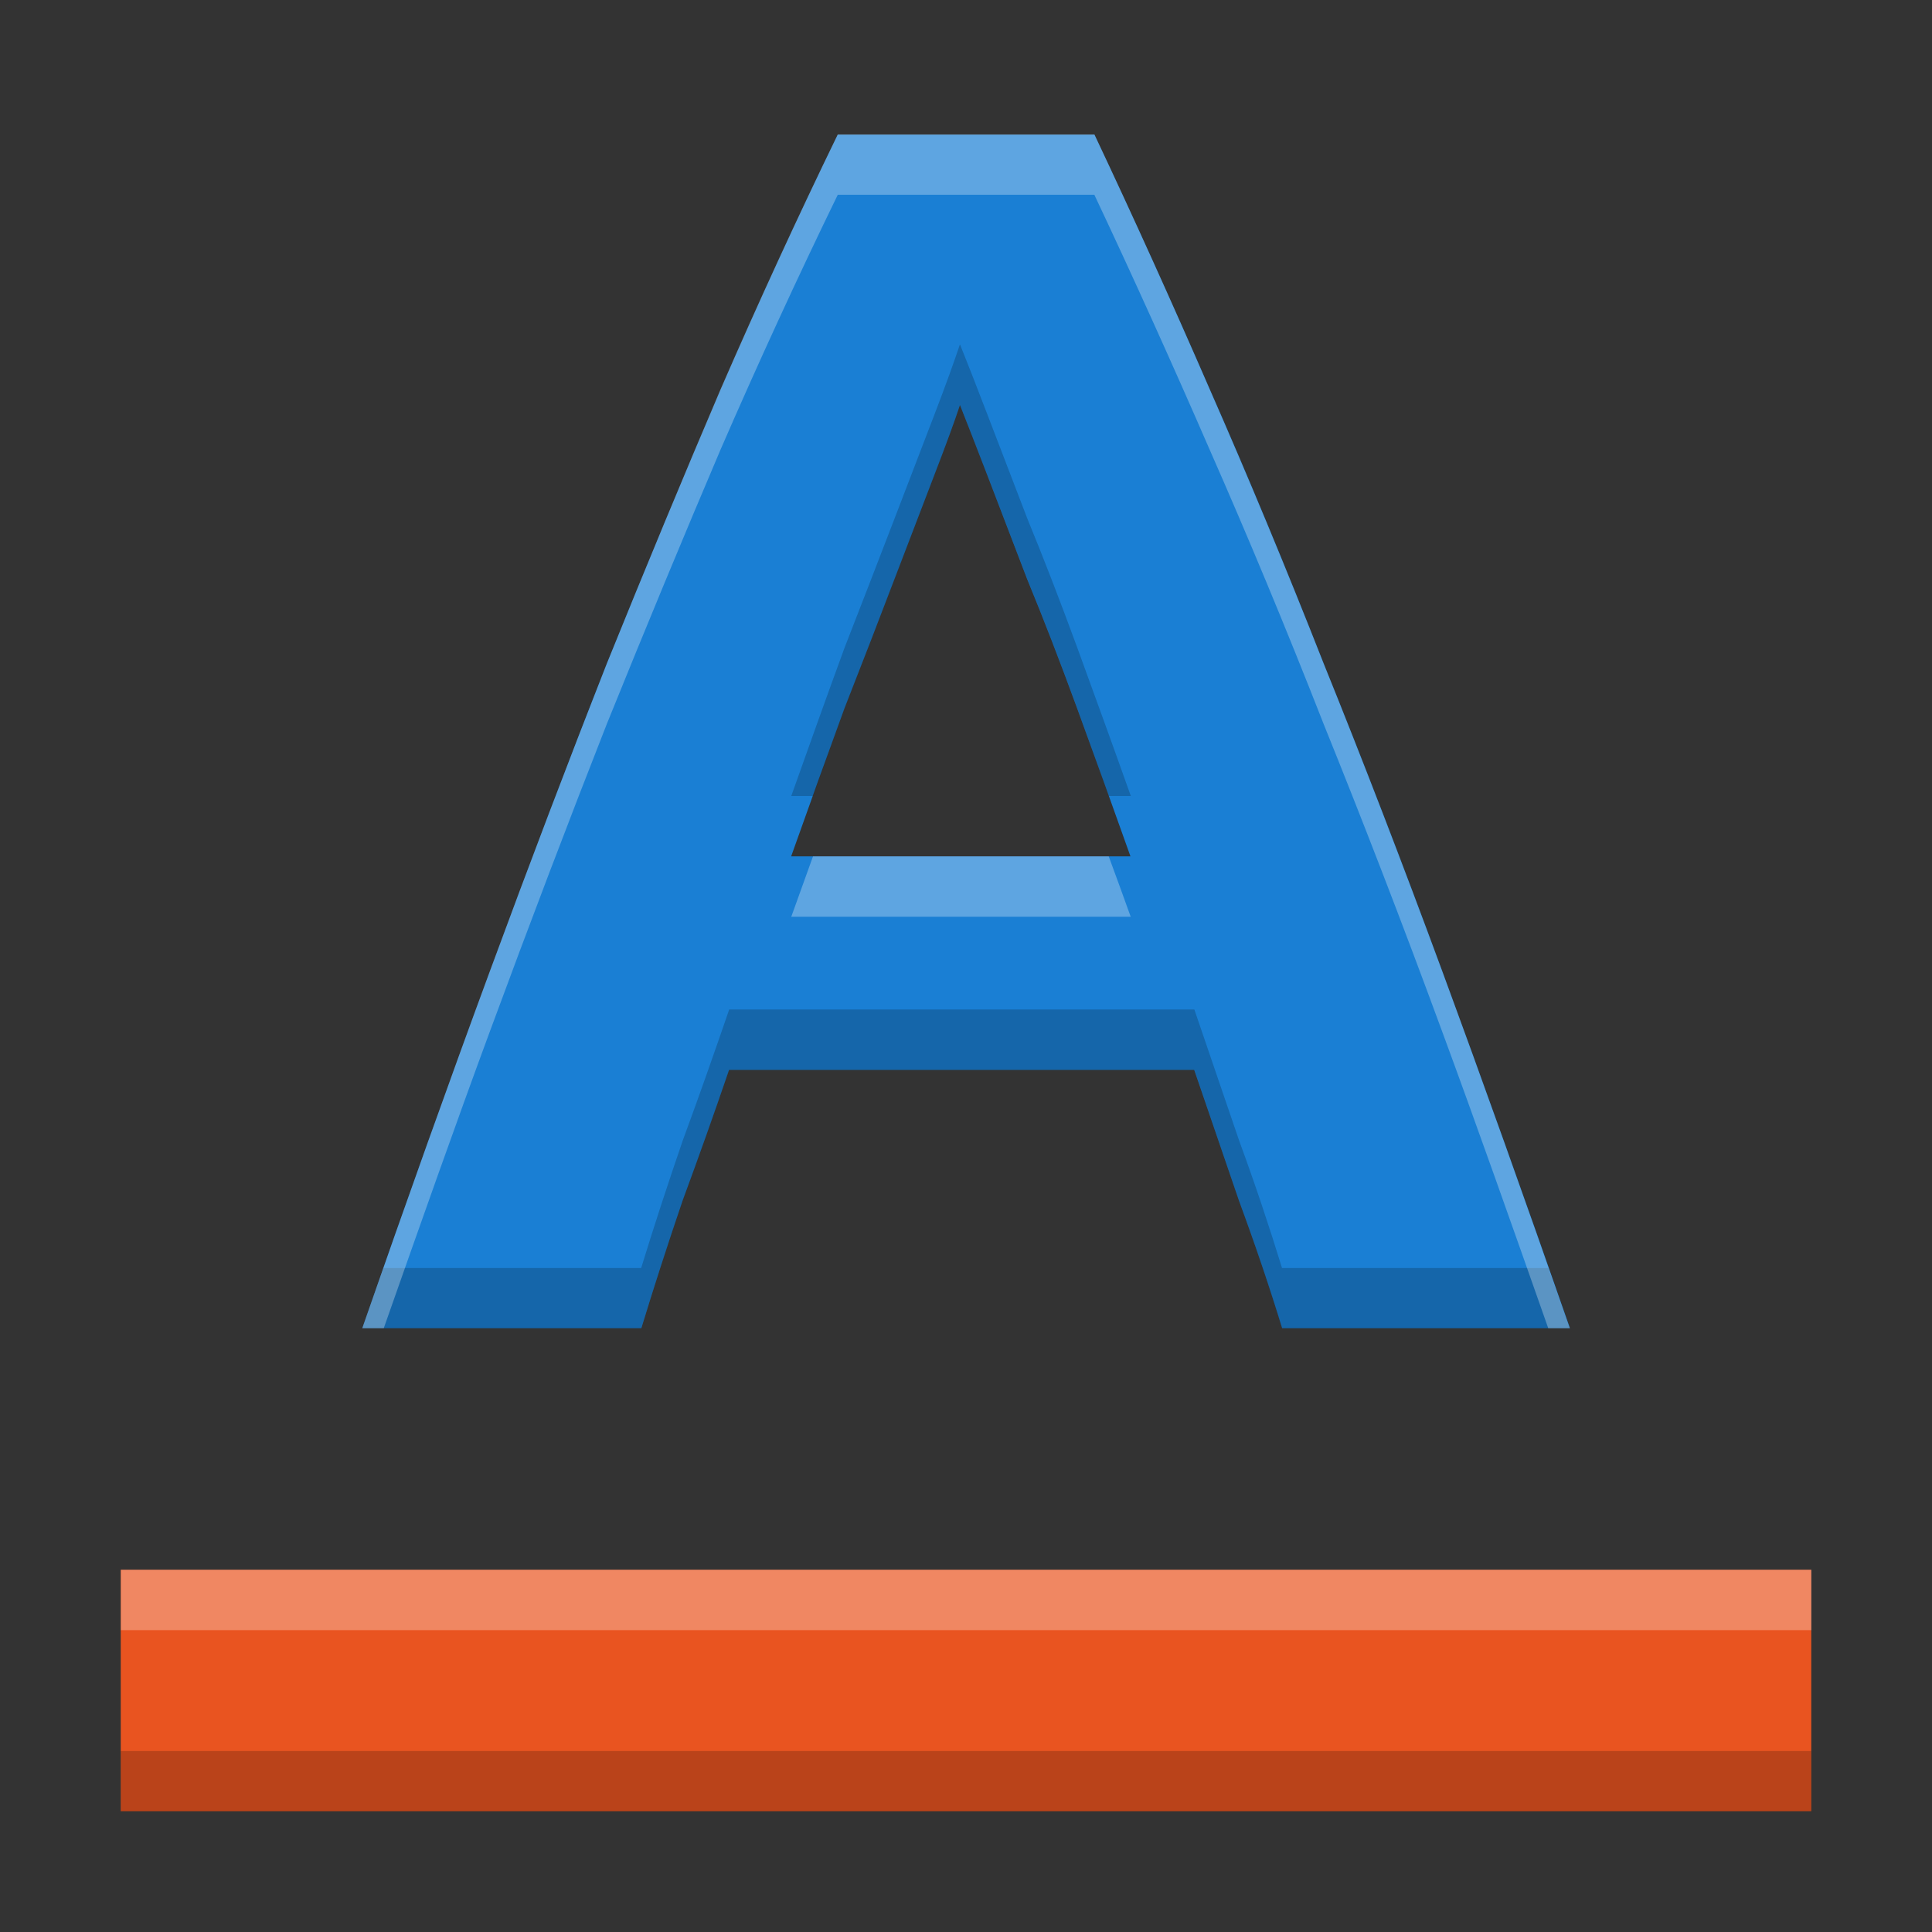 <svg height="16" viewBox="0 0 16 16" width="16" xmlns="http://www.w3.org/2000/svg"><rect x="0" y="0" width="16" height="16" fill="#333333" stroke="none"/><g transform="translate(-538.51 -171.626)"><path d="m539.51 184.626h14v2h-14z" fill="#e95420"/><path d="m43.635 16.539q-.157-.514-.357-1.056-.185-.542-.371-1.084h-3.852q-.185.542-.385 1.084-.185.542-.342 1.056h-2.311q.556-1.598 1.056-2.953.499-1.355.97-2.553.485-1.198.942-2.268.471-1.084.97-2.111h2.126q.485 1.027.956 2.111.471 1.07.942 2.268.485 1.198.984 2.553.499 1.355 1.056 2.953zm-2.668-7.646q-.071.214-.214.585-.143.371-.328.856-.185.485-.414 1.07-.214.585-.442 1.227h2.81q-.228-.642-.442-1.227-.214-.585-.414-1.07-.185-.485-.328-.856-.143-.371-.228-.585z" fill="#1a7fd4" stroke-width=".669" transform="translate(505.493 166.087)"/><g transform="translate(538.51 171.626)"><path d="m7.949 2.854c-.048.143-.118.339-.213.586-.095.247-.204.532-.328.855-.124.323-.262.68-.414 1.07-.143.39-.289.799-.441 1.227h.18c.088-.244.177-.496.262-.727.152-.39.29-.747.414-1.07.124-.323.233-.608.328-.855.095-.247.165-.443.213-.586.057.143.133.339.229.586.095.247.204.532.328.855.133.323.271.68.414 1.07.084.231.174.482.262.727h.182c-.152-.428-.301-.837-.443-1.227-.143-.39-.281-.747-.414-1.07-.124-.323-.233-.608-.328-.855-.095-.247-.171-.443-.229-.586zm-1.91 5.506c-.124.361-.252.725-.385 1.086-.124.361-.239.712-.344 1.055h-2.133c-.062.176-.115.32-.178.5h2.311c.105-.342.22-.693.344-1.055.133-.361.261-.725.385-1.086h3.852l.371 1.086c.133.361.251.712.355 1.055h2.383c-.063-.18-.116-.324-.178-.5h-2.205c-.105-.342-.222-.693-.355-1.055l-.371-1.086zm-5.039 6.141v.5h14v-.5z" opacity=".2"/><path d="m6.938 1.113c-.333.685-.657 1.389-.971 2.111-.304.713-.618 1.471-.941 2.27-.314.799-.638 1.649-.971 2.553-.333.903-.684 1.888-1.055 2.953h.178c.303-.862.6-1.703.877-2.453.333-.903.657-1.754.971-2.553.323-.799.637-1.556.941-2.27.314-.723.638-1.427.971-2.111h2.125c.323.685.641 1.389.955 2.111.314.713.63 1.471.943 2.27.323.799.652 1.649.984 2.553.277.751.574 1.591.877 2.453h.178c-.371-1.065-.722-2.05-1.055-2.953-.333-.903-.661-1.754-.984-2.553-.314-.799-.63-1.556-.943-2.27-.314-.723-.632-1.427-.955-2.111zm-.205 5.979c-.06.168-.118.326-.18.5h2.811c-.062-.175-.121-.332-.182-.5zm-5.732 5.908v.5h14v-.5z" fill="#fff" opacity=".3"/></g></g></svg>